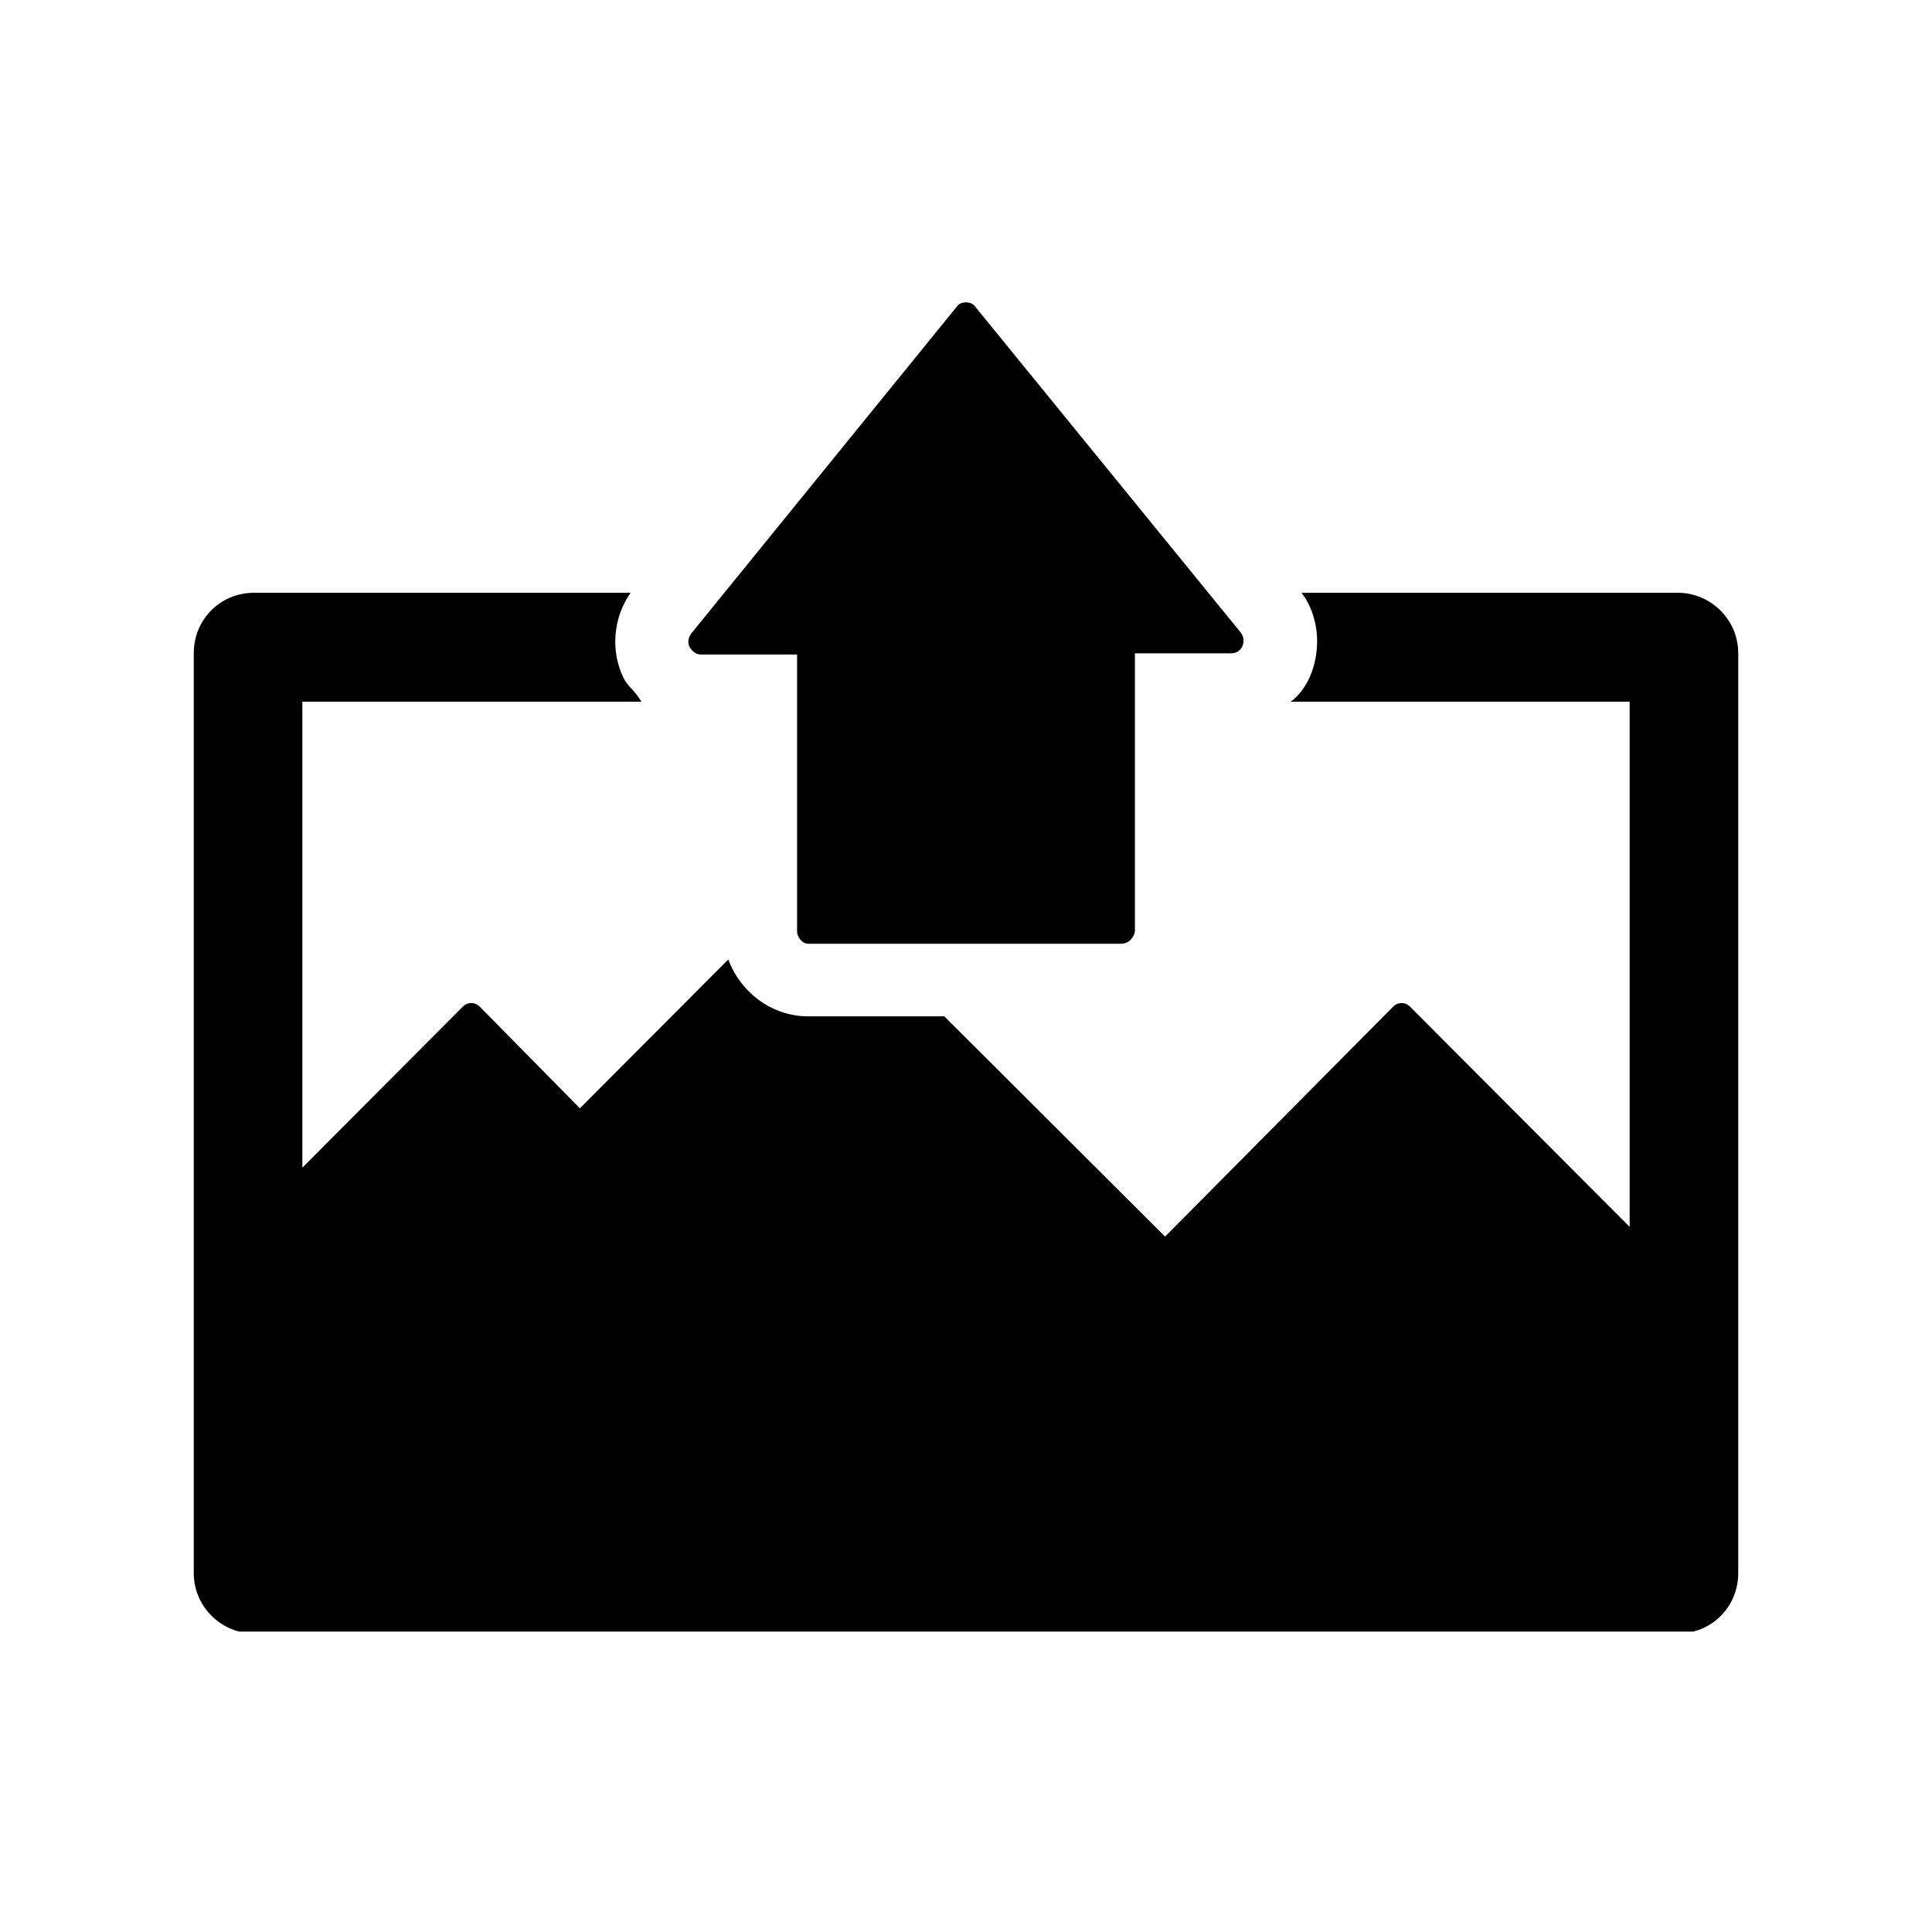 <?xml version="1.0" encoding="UTF-8"?>
<svg xmlns="http://www.w3.org/2000/svg" xmlns:xlink="http://www.w3.org/1999/xlink" width="375pt" height="375pt" viewBox="0 0 375 375" version="1.2">
<defs>
<clipPath id="clip1">
  <path d="M 133 58.688 L 242 58.688 L 242 184 L 133 184 Z M 133 58.688 "/>
</clipPath>
<clipPath id="clip2">
  <path d="M 37.5 115 L 337.5 115 L 337.5 316.688 L 37.5 316.688 Z M 37.5 115 "/>
</clipPath>
</defs>
<g id="surface1">
<g clip-path="url(#clip1)" clip-rule="nonzero">
<path fill="current" class="vector__bg" style=" stroke:none;fill-rule:nonzero;fill-opacity:1;" d="M 156.82 183.176 L 217.711 183.176 C 219.117 183.176 220.289 181.77 220.289 180.594 L 220.289 126.805 L 239.023 126.805 C 240.43 126.805 241.367 125.629 241.367 124.457 C 241.367 123.75 241.133 123.047 240.664 122.578 L 189.375 59.629 C 188.906 58.922 188.203 58.688 187.5 58.688 C 186.797 58.688 186.094 58.922 185.625 59.629 L 134.102 123.047 C 133.633 123.75 133.398 124.691 133.867 125.629 C 134.336 126.336 135.039 127.039 135.977 127.039 L 154.711 127.039 L 154.711 180.828 C 154.711 181.77 155.648 183.176 156.82 183.176 Z M 156.82 183.176 "/>
</g>
<g clip-path="url(#clip2)" clip-rule="nonzero">
<path fill="current" class="vector__bg" style=" stroke:none;fill-rule:nonzero;fill-opacity:1;" d="M 325.68 115.059 L 252.609 115.059 C 254.484 117.41 255.652 120.934 255.652 124.457 C 255.652 129.152 253.781 133.852 250.5 136.199 L 316.312 136.199 L 316.312 238.141 L 273.688 195.391 C 272.75 194.453 271.344 194.453 270.41 195.391 L 226.145 240.02 L 183.285 197.27 L 156.82 197.27 C 149.793 197.27 143.703 192.574 141.363 186.23 L 112.555 215.121 L 93.117 195.391 C 92.18 194.453 90.773 194.453 89.836 195.391 L 58.688 226.633 L 58.688 136.199 L 124.5 136.199 C 123.094 133.852 121.922 133.383 120.984 131.504 C 118.41 126.102 119.113 119.758 122.391 115.059 L 49.32 115.059 C 42.762 115.059 37.609 120.227 37.609 126.805 L 37.609 305.32 C 37.609 311.895 42.996 317.062 49.32 317.062 L 325.68 317.062 C 332.238 317.062 337.391 311.895 337.391 305.32 L 337.391 126.805 C 337.391 120.227 332.004 115.059 325.68 115.059 Z M 325.68 115.059 "/>
</g>
</g>
</svg>

